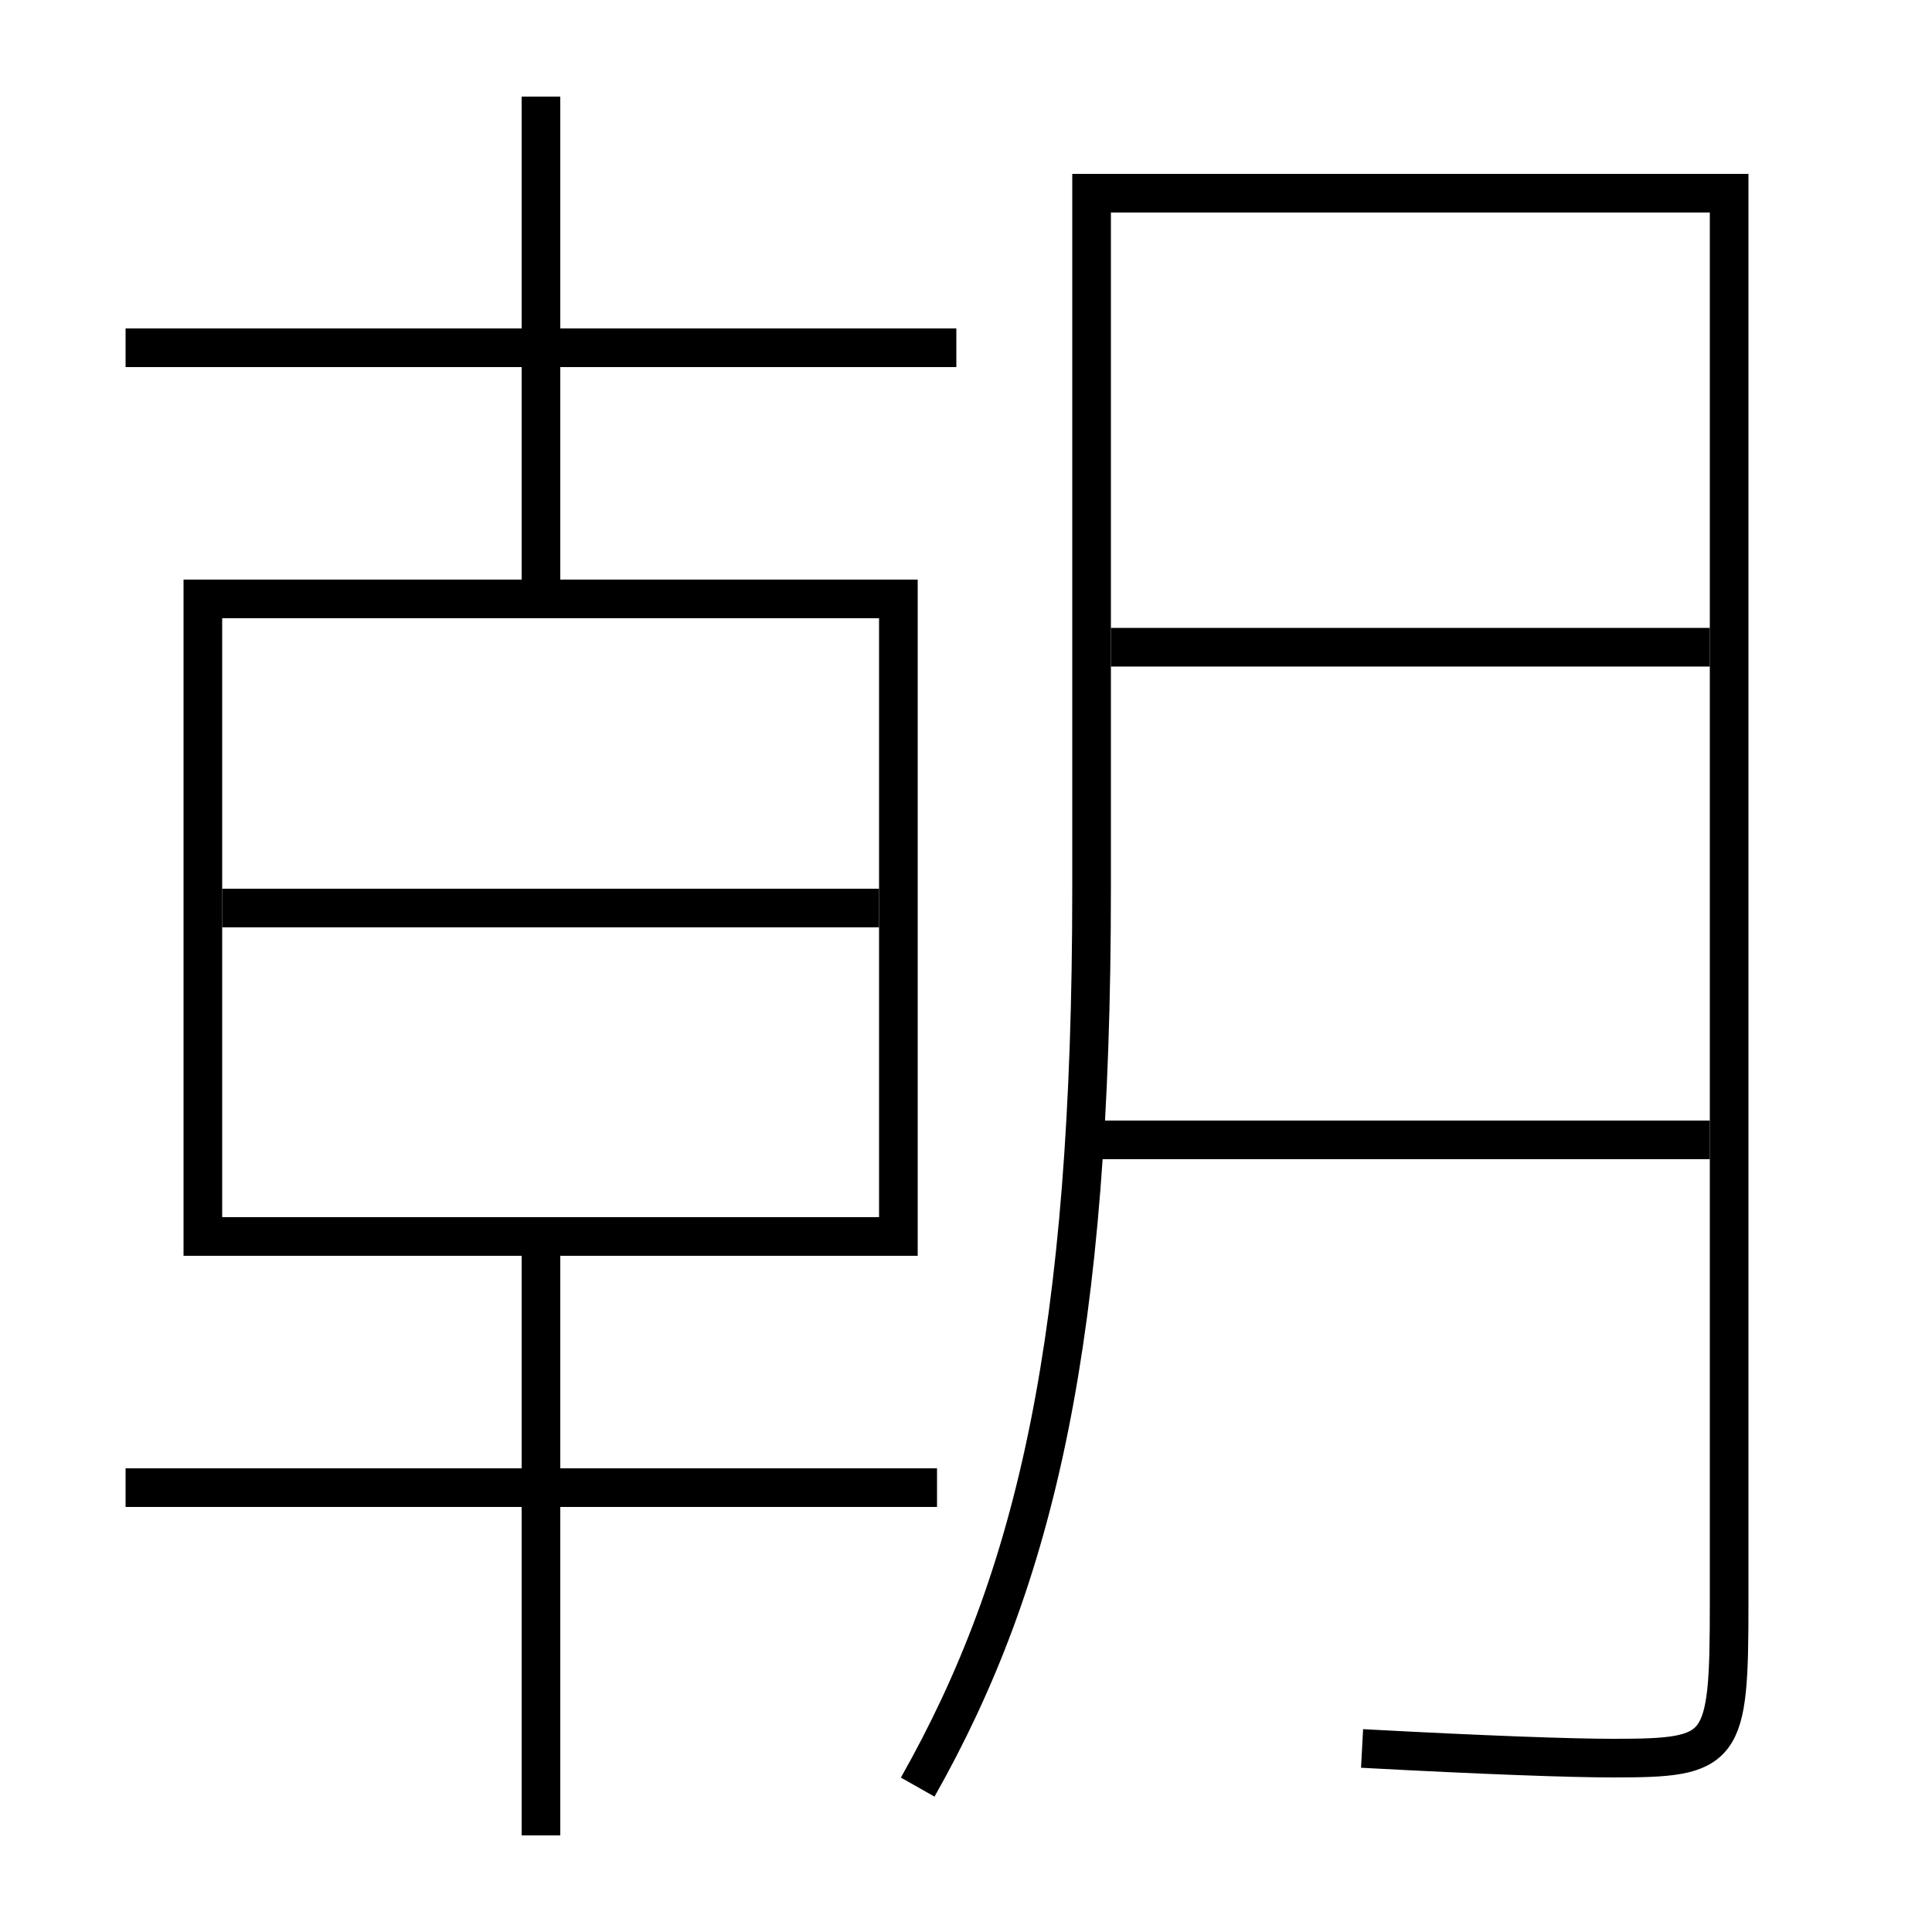 <?xml version='1.0' encoding='utf-8'?>
<svg xmlns="http://www.w3.org/2000/svg" height="100px" version="1.0" viewBox="0 0 100 100" width="100px" x="0px" y="0px">
<line fill="none" stroke="#000000" stroke-width="2" x1="11.5" x2="45.5" y1="47" y2="47" /><line fill="none" stroke="#000000" stroke-width="2" x1="6.5" x2="48.5" y1="77" y2="77" /><line fill="none" stroke="#000000" stroke-width="2" x1="28" x2="28" y1="30" y2="5" /><line fill="none" stroke="#000000" stroke-width="2" x1="28" x2="28" y1="95" y2="65" /><line fill="none" stroke="#000000" stroke-width="2" x1="6.5" x2="49.5" y1="18" y2="18" /><line fill="none" stroke="#000000" stroke-width="2" x1="56.5" x2="88.5" y1="59" y2="59" /><line fill="none" stroke="#000000" stroke-width="2" x1="57.5" x2="88.5" y1="33.5" y2="33.5" /><polyline fill="none" points="11.5,64 46.5,64 46.5,31 10.5,31 10.5,65" stroke="#000000" stroke-width="2" /><path d="M47.5,92.5 c6.149,-10.866 9,-23.313 9,-46.5 v-36.0 h33.0 v73.0 c0,7.674 -0.266,8 -6,8 c-2.166,0 -6.576,-0.155 -13,-0.5" fill="none" stroke="#000000" stroke-width="2" /></svg>